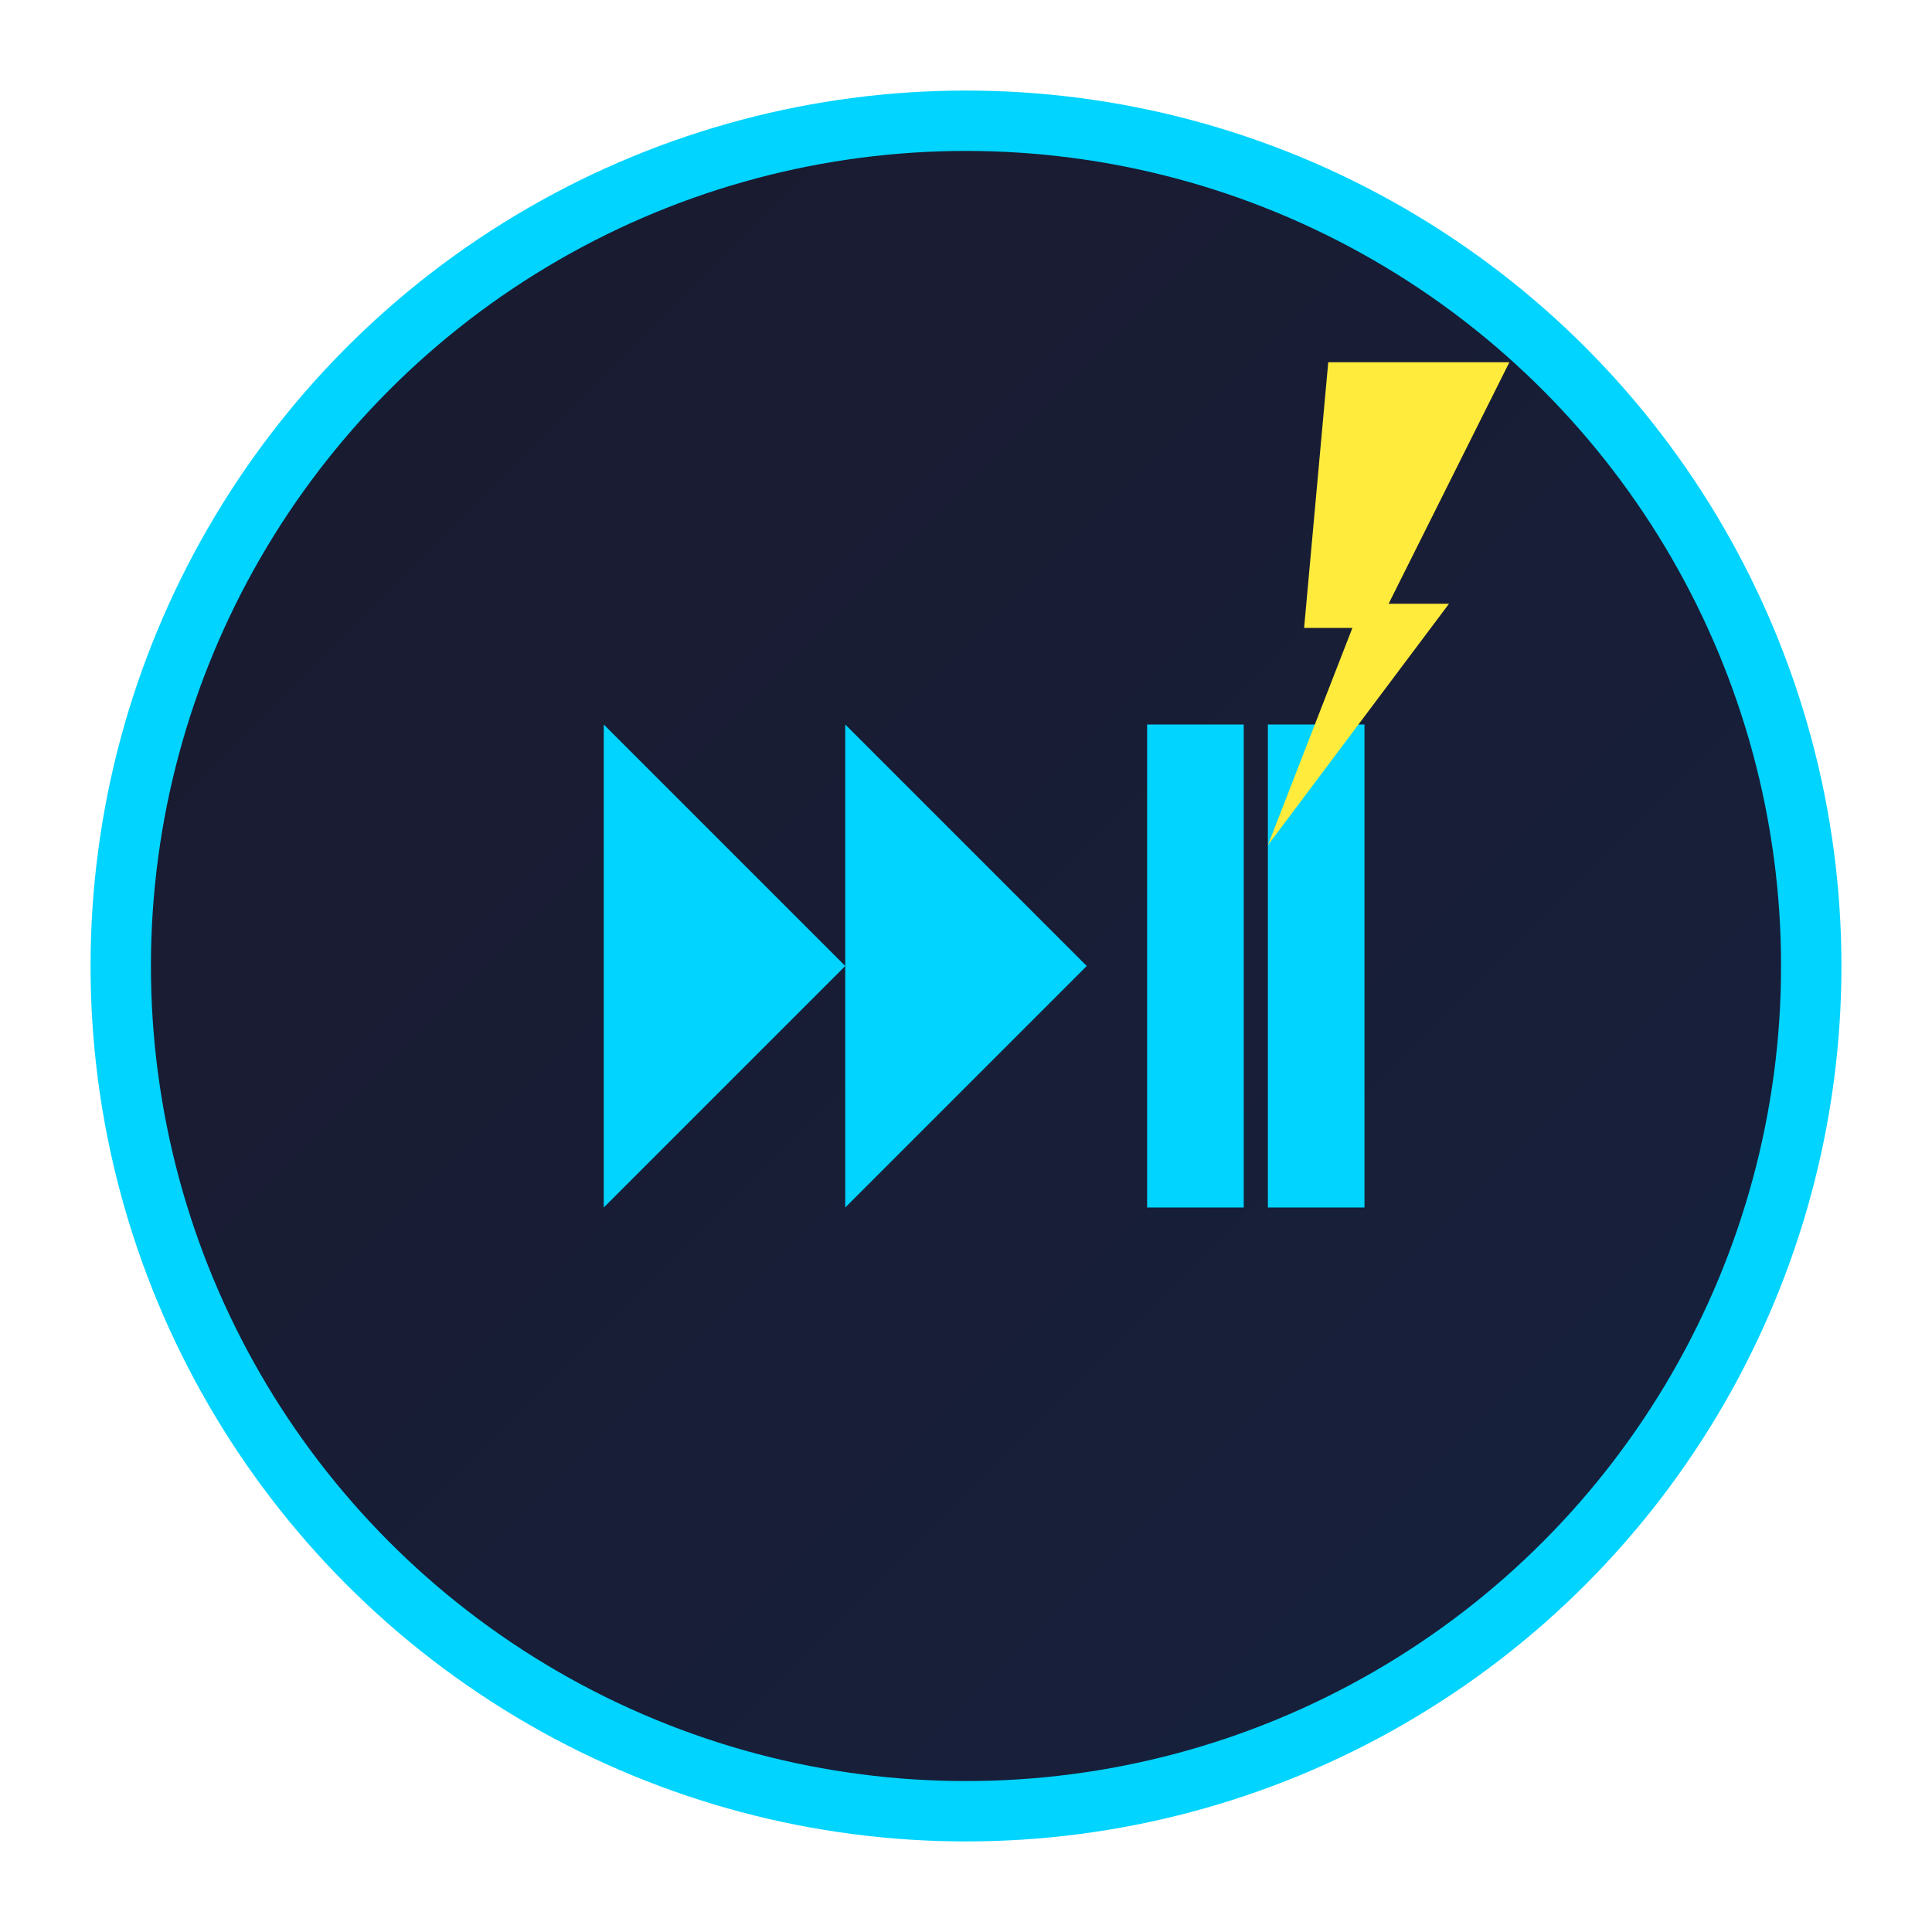 <?xml version="1.0" encoding="UTF-8"?>
<svg width="16" height="16" viewBox="0 0 16 16" xmlns="http://www.w3.org/2000/svg">
  <defs>
    <linearGradient id="bg16" x1="0%" y1="0%" x2="100%" y2="100%">
      <stop offset="0%" style="stop-color:#1a1a2e"/>
      <stop offset="100%" style="stop-color:#16213e"/>
    </linearGradient>
  </defs>
  
  <!-- Background -->
  <circle cx="8" cy="8" r="7" fill="url(#bg16)" stroke="#00d4ff" stroke-width="0.5"/>
  
  <!-- Skip forward icon -->
  <g transform="translate(8, 8)">
    <polygon points="-3,-2 -1,0 -3,2" fill="#00d4ff"/>
    <polygon points="-1,-2 1,0 -1,2" fill="#00d4ff"/>
    <rect x="1.5" y="-2" width="0.8" height="4" fill="#00d4ff"/>
    <rect x="2.5" y="-2" width="0.8" height="4" fill="#00d4ff"/>
  </g>
  
  <!-- Lightning bolt -->
  <polygon points="11,3 12.5,3 11.5,5 12,5 10.5,7 11.2,5.2 10.8,5.2" fill="#ffeb3b"/>
</svg>